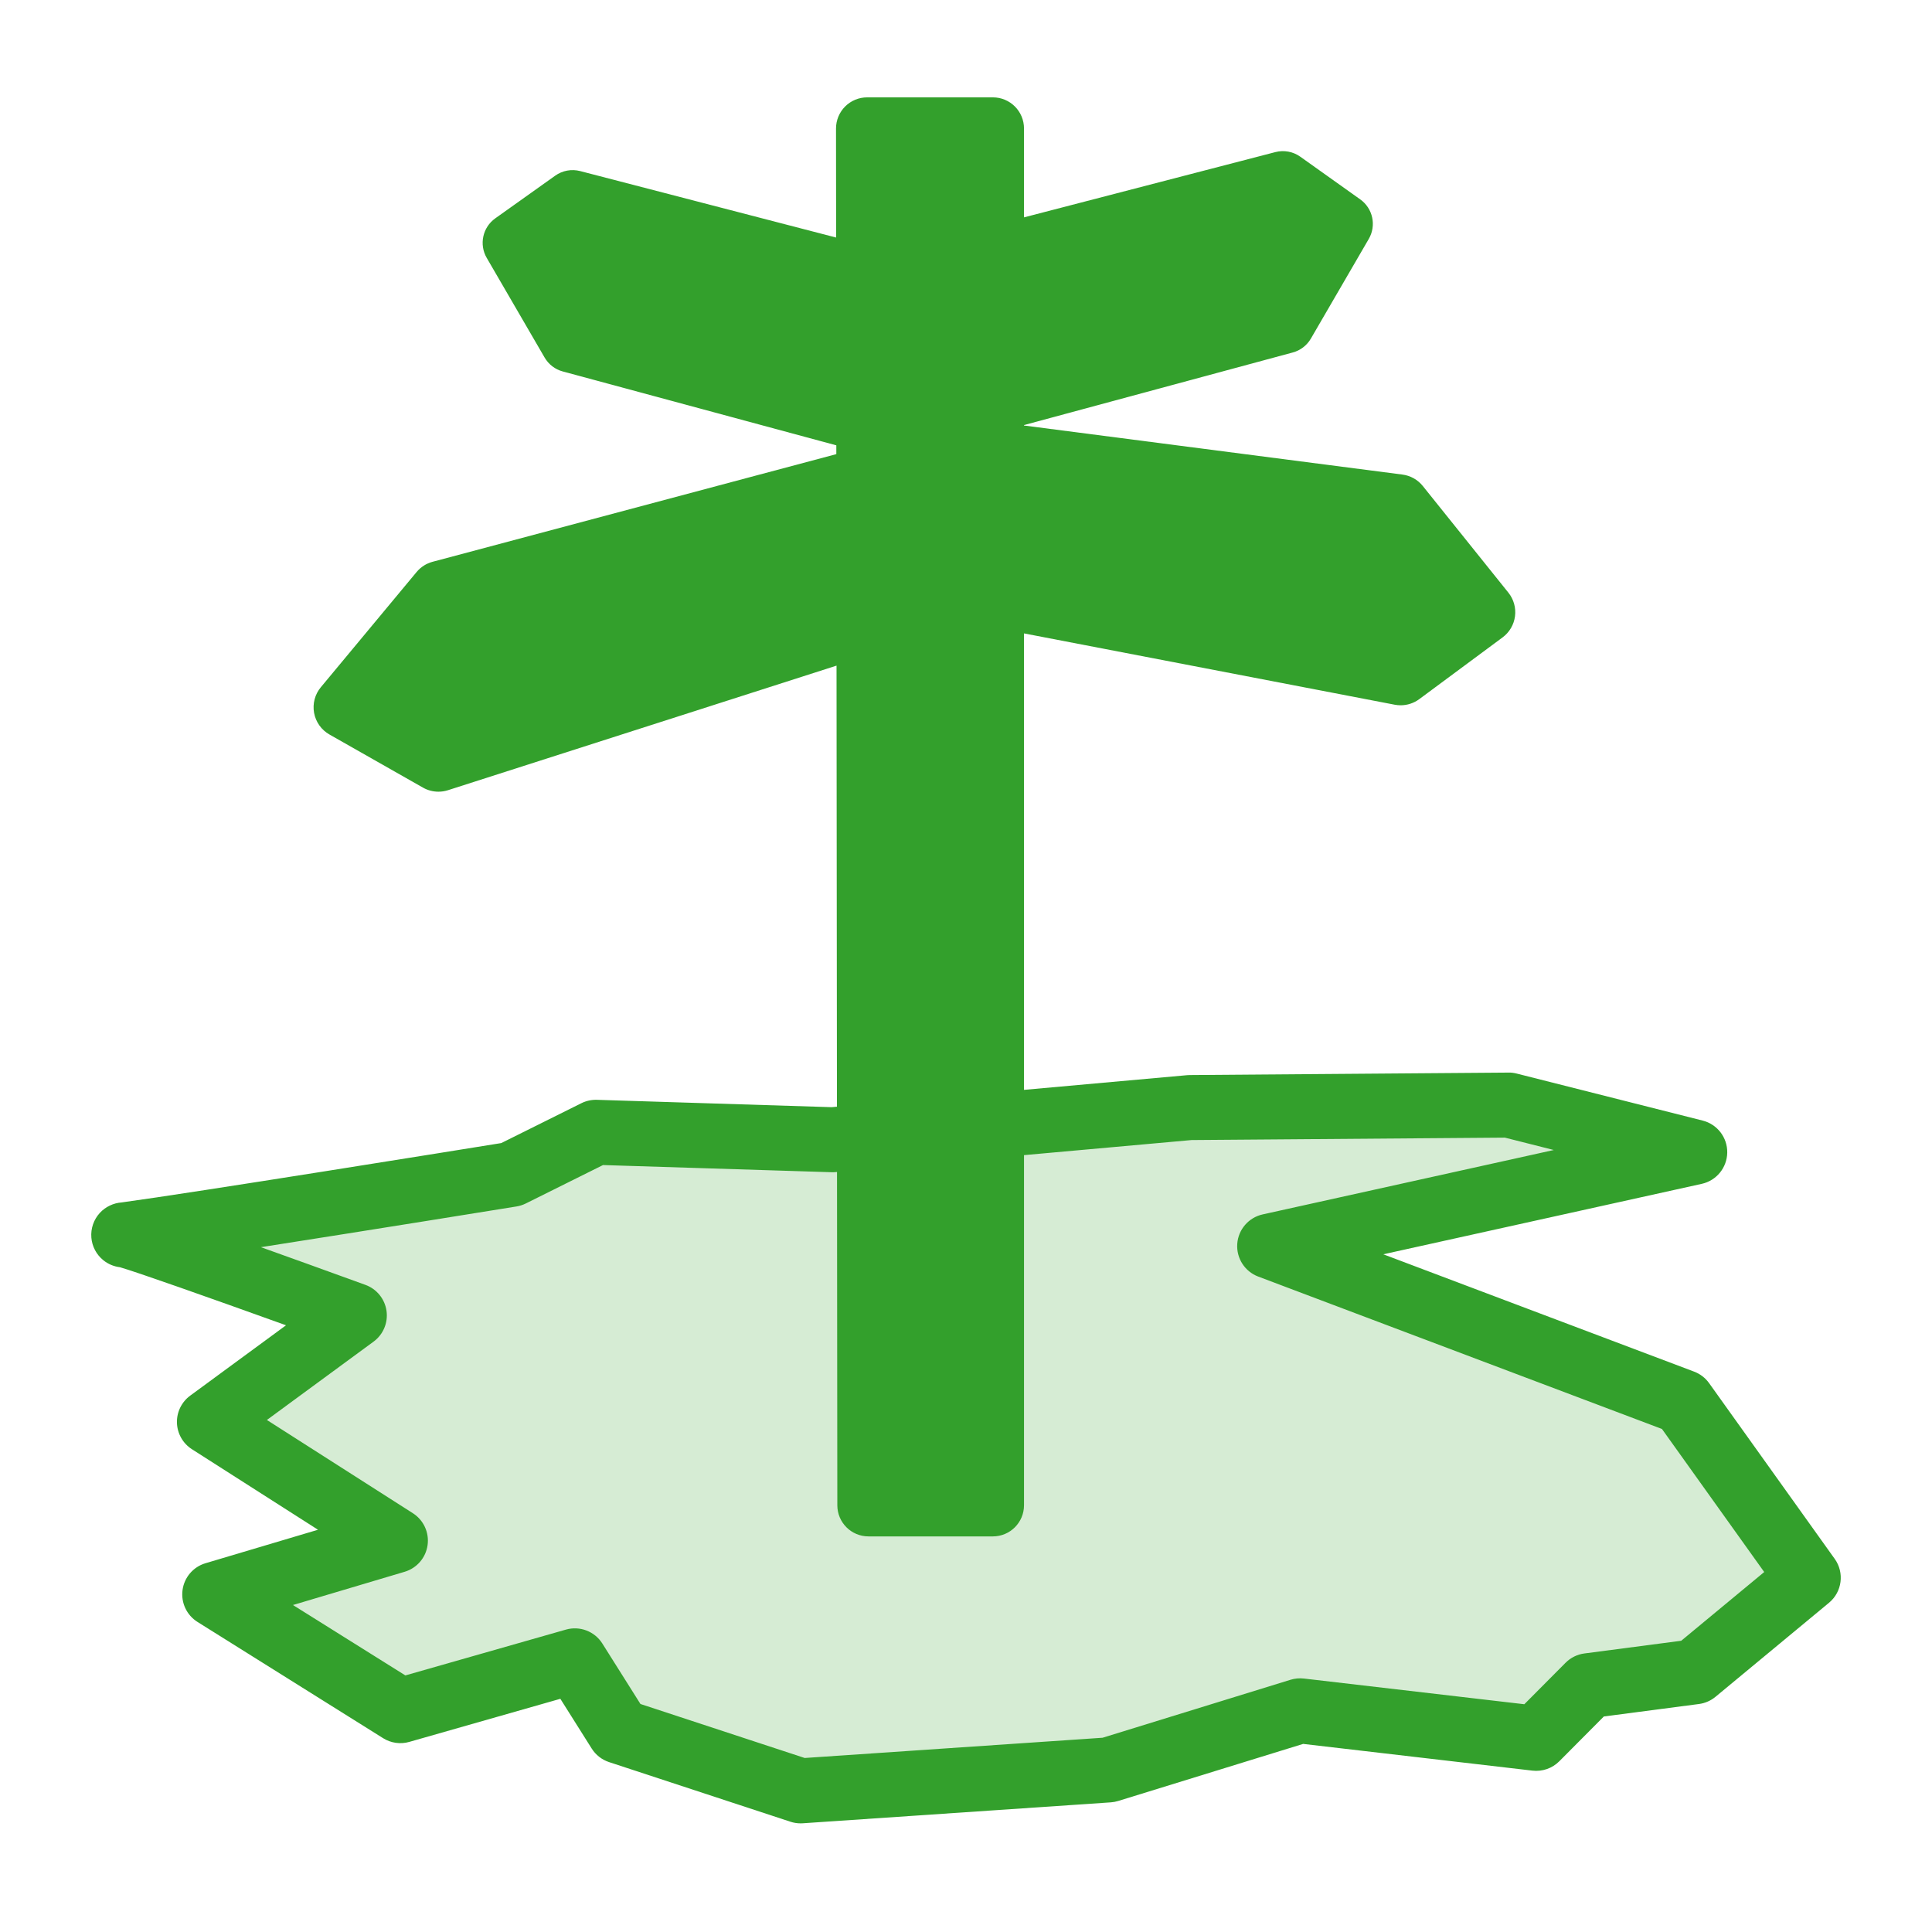 <svg enable-background="new 0 0 580 580" height="580" viewBox="0 0 580 580" width="580" xmlns="http://www.w3.org/2000/svg">
<path d="m37.149 370.738c-.085-1.025 69.225 24.162 69.225 24.162l-43.502 31.944 55.828 35.66-54.235 16.14 55.727 34.902 52.38-14.945 13.312 21.121 54.454 17.902 92.459-6.283 57.504-17.74 70.888 8.263 15.724-15.81 31.859-4.176 34.077-28.23-37.702-52.746-123.982-46.802 127.607-28.23-55.828-14.115-95.705.742-107.307 9.658-71.054-2.229-25.376 12.629c0 0-94.203 15.238-116.353 18.183" fill="rgba(51,160,44,1.0)" opacity=".2"/>
<path d="m36.24-220.405l113.315 44.705c1.069.422 2.191.629 3.308.629 1.811 0 3.606-.545 5.137-1.606 2.475-1.716 3.93-4.554 3.878-7.565l-.986-56.982c-.074-4.234-3.083-7.847-7.235-8.682l-111.59-22.465c-3.13-.629-6.361.443-8.493 2.821l-13.045 14.555c-2.655 2.962-3.055 7.313-.984 10.709l12.306 20.187c1.022 1.677 2.563 2.974 4.389 3.694z" fill="rgba(51,160,44,1.0)" stroke="rgba(35,35,35,1.0)" stroke-miterlimit="10" stroke-width="0.0"/>
<path d="m550.788 467.975l-37.702-52.746c-1.123-1.571-2.686-2.773-4.492-3.455l-93.317-35.227 95.604-21.15c4.416-.977 7.581-4.859 7.649-9.381.067-4.522-2.98-8.498-7.365-9.606l-55.828-14.115c-.807-.203-1.658-.333-2.467-.297l-95.705.742c-.268.002-.534.015-.8.038l-48.951 4.406v-137.033l111.295 21.409c.59.113 1.184.169 1.775.169 2 0 3.965-.639 5.597-1.848l25.01-18.533c2.054-1.521 3.398-3.814 3.726-6.349.328-2.535-.392-5.093-1.991-7.086l-25.684-32.007c-1.52-1.895-3.714-3.127-6.123-3.439l-113.606-14.727v-.134l80.681-21.789c2.294-.62 4.251-2.12 5.444-4.175l17.379-29.914c2.339-4.026 1.228-9.171-2.565-11.872l-17.99-12.812c-2.171-1.547-4.916-2.054-7.495-1.383l-75.453 19.591v-26.676c0-5.163-4.186-9.349-9.349-9.349h-37.739c-2.481 0-4.86.986-6.614 2.741-1.753 1.755-2.737 4.135-2.735 6.616l.031 32.724-76.84-19.951c-2.583-.67-5.325-.164-7.495 1.382l-17.991 12.811c-3.793 2.701-4.905 7.846-2.566 11.873l17.379 29.914c1.194 2.055 3.151 3.555 5.445 4.175l82.128 22.18.002 2.638-121.202 32.32c-1.882.502-3.562 1.576-4.807 3.074l-28.752 34.592c-1.778 2.14-2.518 4.958-2.019 7.695.5 2.737 2.186 5.113 4.605 6.487l28.078 15.948c1.43.813 3.031 1.227 4.643 1.227.964 0 1.933-.148 2.869-.449l116.645-37.397.126 132.411-1.609.145-70.463-2.21c-1.609-.046-3.21.299-4.653 1.018l-24.049 11.968c-11.897 1.921-92.57 14.925-113.934 17.815-2.489.175-4.879 1.302-6.574 3.144-1.848 2.008-2.775 4.712-2.549 7.432.222 2.661 1.525 5.116 3.606 6.791 1.439 1.158 3.163 1.873 4.965 2.088 4.689 1.327 26.562 9.039 49.866 17.43l-28.766 21.121c-2.594 1.905-4.082 4.966-3.977 8.182.104 3.217 1.788 6.175 4.5 7.907l37.842 24.172-33.78 10.052c-3.675 1.094-6.369 4.238-6.885 8.038-.517 3.799 1.24 7.549 4.489 9.584l55.727 34.902c2.343 1.468 5.197 1.873 7.856 1.113l45.348-12.938 9.413 14.935c1.21 1.92 3.051 3.357 5.208 4.066l54.454 17.902c.985.324 2.014.488 3.047.488.22 0 .441-.008.662-.022l92.459-6.283c.752-.051 1.495-.189 2.216-.411l55.539-17.135 68.846 8.025c2.972.343 5.938-.69 8.048-2.812l13.376-13.448 28.558-3.743c1.822-.239 3.541-.988 4.956-2.161l34.077-28.23c3.942-3.266 4.69-9.023 1.713-13.188zm-46.073 24.594l-29.069 3.811c-2.142.28-4.128 1.263-5.65 2.794l-12.383 12.45-66.181-7.715c-1.346-.153-2.71-.031-4.007.368l-56.42 17.406-89.428 6.077-49.31-16.211-11.44-18.151c-2.312-3.666-6.763-5.367-10.932-4.18l-48.204 13.754-33.745-21.135 33.537-9.98c3.66-1.09 6.348-4.214 6.879-7.995s-1.192-7.525-4.41-9.581l-43.832-27.997 32.029-23.519c2.902-2.131 4.395-5.687 3.883-9.25-.511-3.563-2.942-6.557-6.326-7.786-12.576-4.57-22.902-8.291-31.381-11.319 33.566-5.243 74.191-11.812 76.735-12.223.97-.157 1.91-.46 2.789-.897l23.178-11.534 68.6 2.151c.395.012.788.001 1.18-.034l.468-.042.095 100.066c.005 5.159 4.189 9.34 9.349 9.34h37.345c5.163 0 9.349-4.186 9.349-9.349v-105.111l50.302-4.527 94.052-.729 14.694 3.716-87.403 19.336c-4.215.933-7.316 4.523-7.625 8.829s2.248 8.303 6.286 9.827l121.212 45.757 30.697 42.945z" fill="rgba(51,160,44,1.0)" stroke="rgba(35,35,35,1.0)" stroke-miterlimit="10" stroke-width="0.0"/>
</svg>
